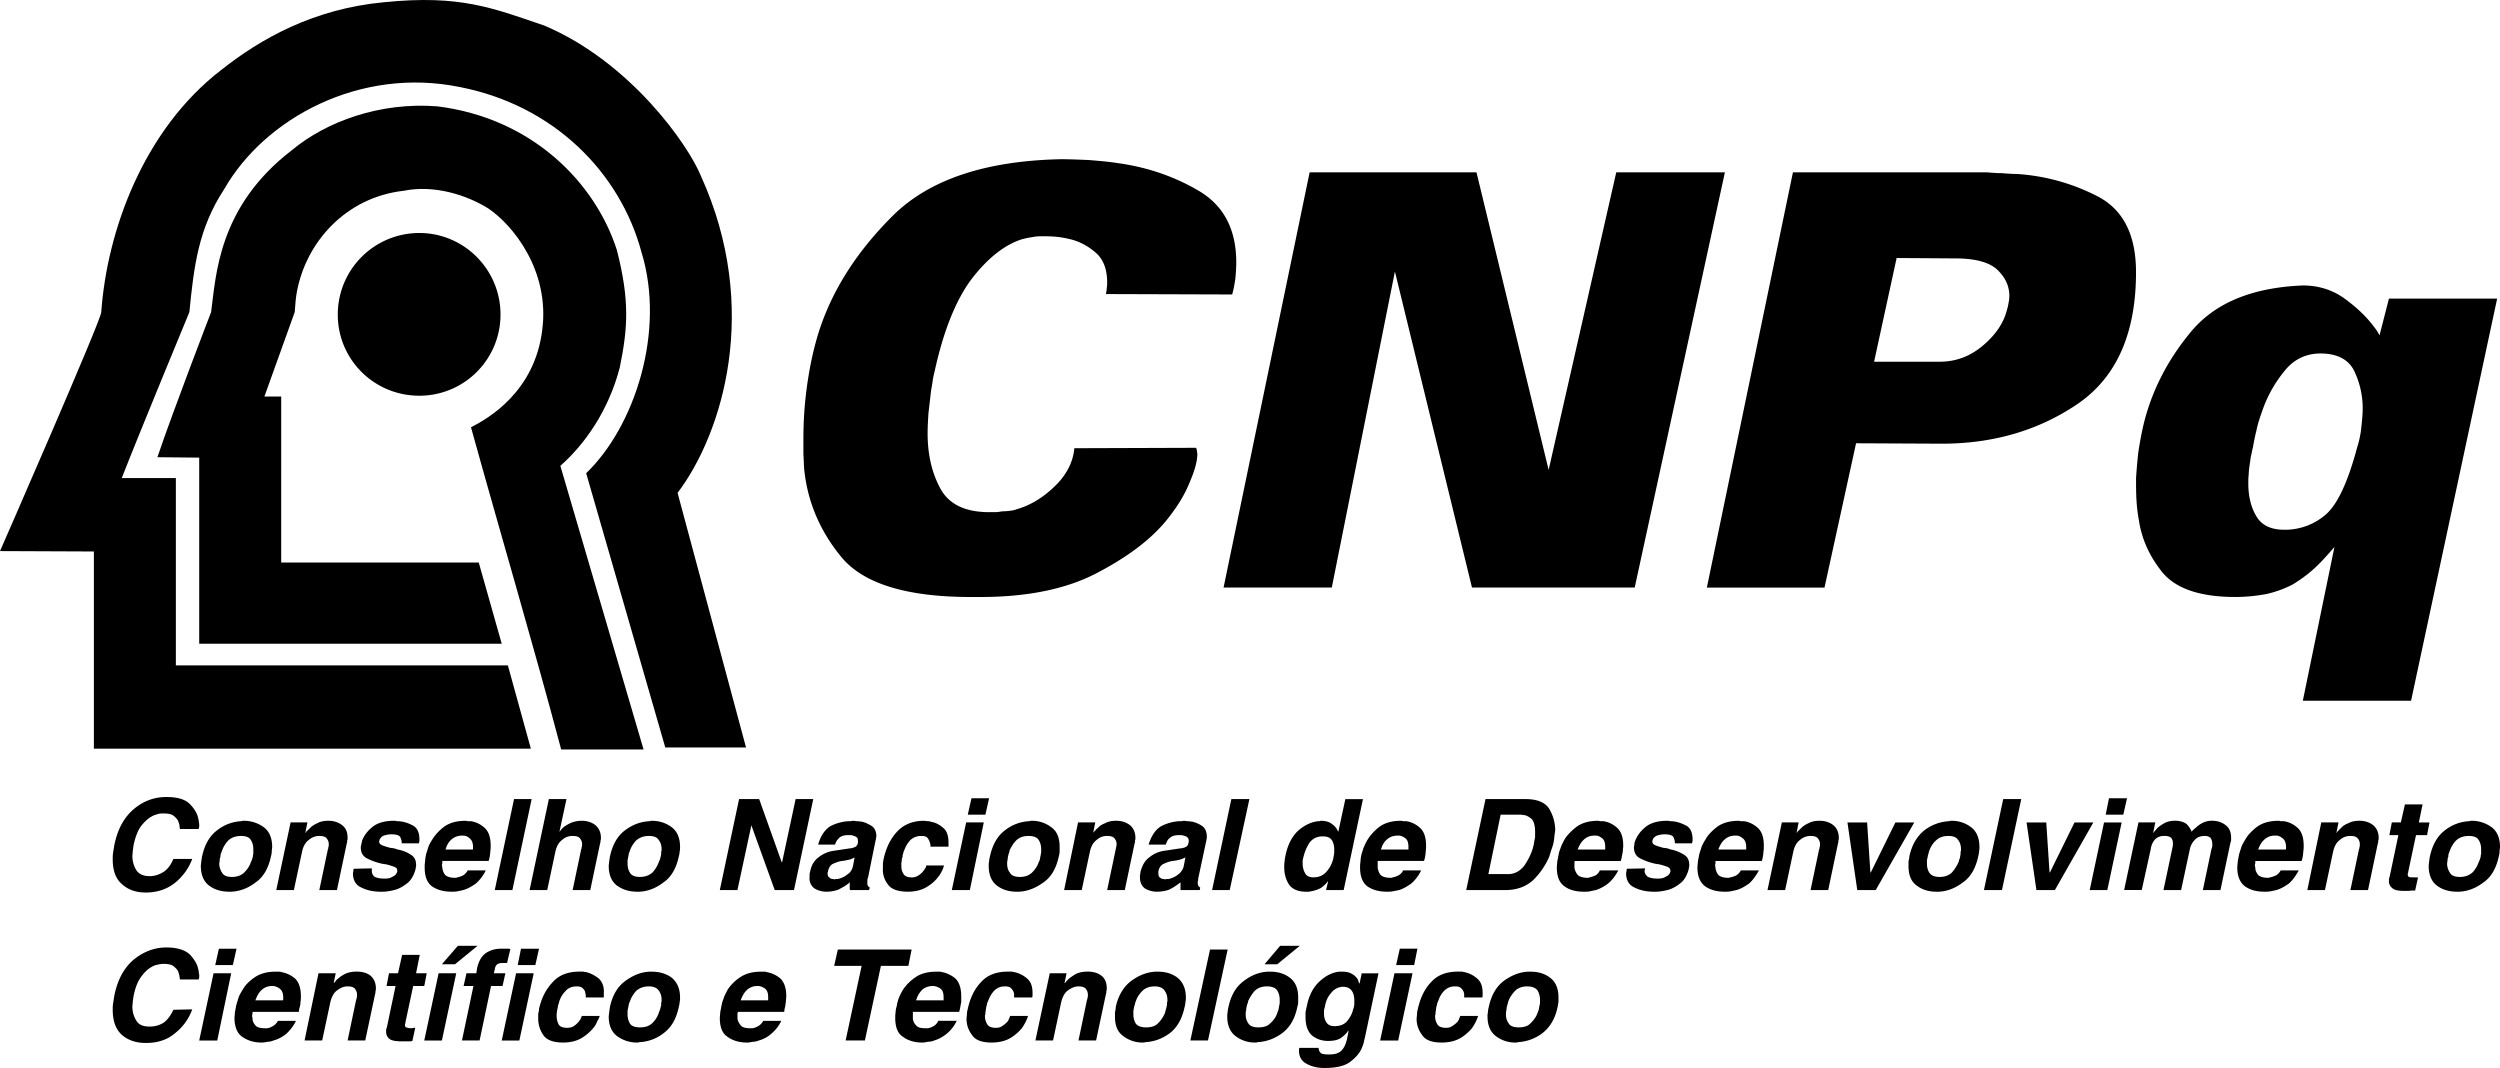 <?xml version="1.0" encoding="UTF-8" standalone="no"?>
<svg
   width="2279.397"
   height="973.738"
   viewBox="0 0 175.747 75.078"
   version="1.1"
   id="svg4"
   xmlns="http://www.w3.org/2000/svg"
   xmlns:svg="http://www.w3.org/2000/svg">
  <defs
     id="defs4" />
  <g
     fill-rule="evenodd"
     clip-rule="evenodd"
     id="g4"
     transform="translate(-8.504,-58.839)">
    <path
       d="m 51.872,76.429 c 0.894,3.516 0.778,5.417 0.202,8.241 -0.807,3.112 -2.536,5.475 -4.179,6.916 l 5.85,19.94 h -5.792 c -1.931,-7.29 -4.322,-15.358 -6.339,-22.649 1.182,-0.605 4.496,-2.479 5.014,-6.887 0.519,-4.121 -2.046,-7.319 -3.804,-8.501 -1.527,-0.95 -3.804,-1.671 -5.937,-1.239 -4.092,0.461 -6.887,3.631 -7.521,7.146 -0.086,0.49 -0.086,0.72 -0.144,1.383 l -2.132,5.936 h 1.181 V 98.386 H 42.16 l 1.614,5.705 H 22.508 V 91.01 l -2.939,-0.029 c 1.066,-3.17 3.775,-10.201 3.775,-10.201 0.346,-2.564 0.49,-7.405 5.677,-11.382 2.42,-2.017 6.195,-3.4 10.229,-3.083 6.714,0.835 11.124,5.416 12.622,10.114 z"
       fill="#605a72"
       id="path2"
       style="fill:#000000;fill-opacity:1" />
    <path
       d="m 57.779,71.213 c 4.236,9.336 1.499,18.125 -1.643,22.275 l 4.812,17.895 H 55.271 L 49.71,92.104 c 3.429,-3.285 5.59,-9.999 3.891,-15.532 -1.499,-5.59 -6.138,-10.316 -12.766,-11.613 -7.031,-1.44 -13.716,2.19 -16.569,7.175 -1.815,2.766 -2.132,5.417 -2.449,8.645 0,0 -3.544,8.559 -4.755,11.67 h 3.804 v 13.169 h 23.341 l 1.614,5.85 H 15.103 V 97.608 L 8.504,97.58 c 0,0 7.146,-16.311 7.118,-16.8 0.403,-5.706 2.968,-12.823 8.443,-17.03 2.766,-2.19 6.484,-4.294 11.44,-4.755 5.389,-0.547 7.694,0.432 11.267,1.643 6.051,2.564 10.114,8.385 11.007,10.575 z"
       fill="#605a72"
       id="path3"
       style="fill:#000000;fill-opacity:1" />
    <path
       d="m 32.249,80.953 a 5.73,5.73 0 0 1 5.734,-5.734 c 3.141,0 5.706,2.564 5.706,5.734 a 5.7,5.7 0 0 1 -5.706,5.705 c -3.17,0 -5.734,-2.535 -5.734,-5.705 z m -9.77,36.164 h -1.326 c 0,-0.058 -0.028,-0.115 -0.028,-0.202 a 0.537,0.537 0 0 0 -0.058,-0.23 c -0.029,-0.173 -0.145,-0.317 -0.317,-0.461 -0.144,-0.145 -0.403,-0.201 -0.778,-0.201 -0.116,0 -0.259,0 -0.403,0.057 a 1.343,1.343 0 0 0 -0.432,0.174 c -0.26,0.144 -0.49,0.374 -0.721,0.662 -0.23,0.317 -0.403,0.778 -0.519,1.325 -0.029,0.145 -0.029,0.26 -0.058,0.403 0,0.145 -0.029,0.26 -0.029,0.375 0,0.403 0.115,0.721 0.288,1.009 0.173,0.259 0.49,0.403 0.922,0.403 0.375,0 0.692,-0.115 1.009,-0.316 0.288,-0.202 0.49,-0.49 0.663,-0.895 h 1.326 a 3.89,3.89 0 0 1 -1.239,1.701 c -0.547,0.432 -1.239,0.662 -2.017,0.662 -0.72,0 -1.268,-0.201 -1.7,-0.605 -0.432,-0.374 -0.634,-0.95 -0.634,-1.729 0,-0.144 0,-0.316 0.029,-0.489 l 0.086,-0.52 c 0.23,-1.123 0.692,-1.959 1.383,-2.535 0.691,-0.577 1.441,-0.836 2.276,-0.836 0.749,0 1.297,0.145 1.643,0.49 0.317,0.316 0.547,0.691 0.605,1.065 0.029,0.087 0.029,0.145 0.029,0.202 0.029,0.087 0.029,0.145 0.029,0.202 v 0.144 c -0.029,0.058 -0.029,0.088 -0.029,0.145 z m 5.072,1.931 c -0.173,0.807 -0.519,1.44 -1.066,1.815 -0.519,0.403 -1.095,0.634 -1.729,0.662 h -0.087 -0.058 c -0.547,0 -1.037,-0.144 -1.412,-0.432 -0.375,-0.288 -0.577,-0.749 -0.577,-1.384 0,-0.086 0.029,-0.201 0.029,-0.316 0.029,-0.115 0.029,-0.23 0.058,-0.346 0.173,-0.808 0.519,-1.441 1.066,-1.845 a 2.961,2.961 0 0 1 1.7,-0.634 c 0.029,0 0.058,-0.029 0.087,-0.029 h 0.086 a 2.37,2.37 0 0 1 1.412,0.462 c 0.375,0.288 0.577,0.749 0.577,1.383 0,0.086 -0.029,0.202 -0.029,0.317 0,0.115 -0.028,0.232 -0.057,0.347 z m -1.267,0 c 0,-0.059 0,-0.115 0.028,-0.173 v -0.173 -0.087 -0.086 c 0,-0.231 -0.058,-0.462 -0.173,-0.635 -0.115,-0.201 -0.346,-0.288 -0.691,-0.288 -0.375,0 -0.691,0.115 -0.894,0.317 a 1.98,1.98 0 0 0 -0.432,0.691 c -0.029,0.087 -0.058,0.145 -0.087,0.23 -0.029,0.058 -0.029,0.144 -0.029,0.202 -0.029,0.086 -0.058,0.172 -0.058,0.259 0,0.087 -0.029,0.173 -0.029,0.26 0,0.23 0.086,0.461 0.202,0.634 0.115,0.201 0.345,0.288 0.691,0.288 0.375,0 0.663,-0.115 0.865,-0.317 0.23,-0.23 0.375,-0.461 0.461,-0.72 0.029,-0.058 0.058,-0.115 0.086,-0.202 0.03,-0.057 0.03,-0.143 0.06,-0.2 z m 6.598,-0.923 -0.692,3.285 h -1.239 l 0.605,-2.881 c 0.029,-0.029 0.029,-0.087 0.029,-0.145 0.029,-0.028 0.029,-0.087 0.029,-0.145 v -0.086 c 0,-0.145 -0.058,-0.26 -0.144,-0.375 -0.086,-0.115 -0.259,-0.173 -0.519,-0.173 -0.26,0 -0.519,0.087 -0.75,0.288 -0.23,0.173 -0.375,0.433 -0.461,0.808 l -0.577,2.708 h -1.239 l 1.008,-4.755 h 1.182 l -0.144,0.721 H 30 c 0.029,-0.058 0.058,-0.115 0.115,-0.144 l 0.173,-0.173 a 1.61,1.61 0 0 1 0.519,-0.346 c 0.202,-0.115 0.461,-0.174 0.778,-0.174 0.403,0 0.721,0.115 0.979,0.317 0.26,0.202 0.375,0.49 0.375,0.894 0,0.058 0,0.115 -0.029,0.173 0.001,0.088 0.001,0.145 -0.028,0.203 z m 5.072,0 h -1.21 v -0.028 -0.029 a 0.944,0.944 0 0 0 -0.115,-0.403 c -0.087,-0.115 -0.288,-0.173 -0.605,-0.173 -0.259,0 -0.461,0.058 -0.605,0.115 a 0.67,0.67 0 0 0 -0.231,0.26 v 0.028 c 0,0.029 -0.028,0.058 -0.028,0.058 v 0.057 c 0,0.115 0.086,0.202 0.23,0.26 0.144,0.058 0.346,0.115 0.548,0.173 0.086,0 0.172,0.028 0.259,0.028 l 0.259,0.087 c 0.317,0.058 0.634,0.173 0.894,0.346 0.259,0.145 0.403,0.375 0.403,0.721 v 0.144 c -0.029,0.058 -0.029,0.087 -0.029,0.145 -0.115,0.433 -0.288,0.749 -0.547,0.979 -0.289,0.23 -0.576,0.403 -0.865,0.49 -0.202,0.058 -0.374,0.086 -0.547,0.115 -0.173,0.028 -0.346,0.028 -0.461,0.028 h -0.029 c -0.49,0 -0.951,-0.086 -1.354,-0.288 -0.403,-0.173 -0.605,-0.519 -0.605,-1.009 0,-0.058 0.029,-0.114 0.029,-0.173 0,-0.028 0,-0.086 0.029,-0.144 l 1.268,-0.028 v 0.172 c 0,0.173 0.058,0.289 0.173,0.404 0.144,0.086 0.374,0.144 0.72,0.144 0.231,0 0.404,-0.028 0.519,-0.115 0.144,-0.058 0.23,-0.115 0.289,-0.202 0.028,-0.028 0.028,-0.058 0.058,-0.086 0,-0.058 0.029,-0.058 0.029,-0.086 v -0.029 -0.029 c 0,-0.144 -0.058,-0.23 -0.231,-0.288 a 4.827,4.827 0 0 0 -0.576,-0.173 c -0.086,0 -0.144,-0.028 -0.23,-0.028 -0.086,-0.029 -0.144,-0.029 -0.23,-0.058 a 4.166,4.166 0 0 1 -0.894,-0.346 c -0.259,-0.145 -0.403,-0.403 -0.403,-0.75 0,-0.028 0,-0.086 0.029,-0.144 0,-0.029 0,-0.087 0.029,-0.145 0,-0.058 0.029,-0.115 0.029,-0.173 0.029,-0.086 0.058,-0.144 0.086,-0.201 0.145,-0.288 0.375,-0.576 0.721,-0.836 0.317,-0.23 0.807,-0.375 1.412,-0.375 h 0.115 c 0.058,0 0.086,0.029 0.145,0.029 0.375,0 0.749,0.115 1.066,0.288 0.317,0.145 0.49,0.49 0.49,0.979 v 0.115 c -0.006,0.059 -0.034,0.116 -0.034,0.174 z m 3.429,1.902 h 1.268 a 2.887,2.887 0 0 1 -0.691,0.922 c -0.289,0.202 -0.577,0.375 -0.894,0.461 -0.115,0.029 -0.26,0.058 -0.403,0.087 -0.144,0.028 -0.288,0.028 -0.403,0.028 -0.548,0 -1.009,-0.115 -1.384,-0.374 -0.345,-0.26 -0.518,-0.691 -0.518,-1.326 0,-0.144 0,-0.259 0.028,-0.403 0,-0.144 0.029,-0.316 0.058,-0.461 0.028,-0.144 0.086,-0.288 0.144,-0.49 0.057,-0.201 0.173,-0.403 0.317,-0.634 0.202,-0.316 0.461,-0.604 0.835,-0.893 0.375,-0.26 0.865,-0.404 1.499,-0.404 0.058,0 0.115,0.029 0.173,0.029 h 0.202 c 0.346,0.058 0.663,0.202 0.951,0.461 0.289,0.26 0.433,0.663 0.433,1.268 0,0.115 0,0.26 -0.029,0.404 0,0.144 -0.029,0.287 -0.058,0.461 l -0.058,0.201 h -3.256 v 0.173 c 0,0.029 -0.029,0.087 -0.029,0.145 0,0.028 0.029,0.086 0.029,0.115 v 0.058 c 0.029,0.173 0.086,0.346 0.202,0.49 0.115,0.115 0.346,0.201 0.663,0.201 h 0.115 c 0,0 0.058,-0.029 0.087,-0.029 0.144,-0.028 0.288,-0.086 0.403,-0.144 a 0.932,0.932 0 0 0 0.316,-0.346 z m 0.374,-1.469 v -0.087 -0.086 c 0,-0.288 -0.086,-0.49 -0.23,-0.605 a 0.68,0.68 0 0 0 -0.461,-0.201 h -0.058 c -0.288,0 -0.547,0.086 -0.749,0.259 -0.202,0.173 -0.346,0.403 -0.433,0.721 h 1.931 z m 2.767,2.852 h -1.239 l 1.354,-6.396 h 1.239 z m 6.166,-3.285 -0.691,3.285 h -1.24 l 0.605,-2.881 c 0.029,-0.029 0.029,-0.087 0.029,-0.145 0.029,-0.028 0.029,-0.087 0.029,-0.145 v -0.086 c 0,-0.145 -0.058,-0.26 -0.144,-0.375 -0.086,-0.115 -0.259,-0.173 -0.519,-0.173 a 1.07,1.07 0 0 0 -0.749,0.288 c -0.23,0.173 -0.374,0.433 -0.461,0.808 l -0.576,2.708 h -1.239 l 1.354,-6.396 h 1.239 l -0.49,2.276 h 0.029 c 0.116,-0.202 0.317,-0.375 0.605,-0.519 0.259,-0.145 0.576,-0.231 0.922,-0.231 0.404,0 0.72,0.115 0.98,0.317 0.23,0.202 0.375,0.49 0.375,0.894 0,0.058 0,0.115 -0.029,0.173 0,0.087 0,0.144 -0.029,0.202 z m 5.533,0.923 c -0.173,0.807 -0.519,1.44 -1.066,1.815 -0.519,0.403 -1.095,0.634 -1.7,0.662 h -0.172 c -0.547,0 -1.009,-0.144 -1.412,-0.432 -0.374,-0.288 -0.576,-0.749 -0.576,-1.384 0,-0.086 0.029,-0.201 0.029,-0.316 0.029,-0.115 0.029,-0.23 0.058,-0.346 0.173,-0.808 0.519,-1.441 1.066,-1.845 0.548,-0.403 1.095,-0.604 1.729,-0.634 0.028,0 0.058,-0.029 0.086,-0.029 h 0.058 c 0.547,0 1.038,0.174 1.412,0.462 0.375,0.288 0.576,0.749 0.576,1.383 0,0.086 0,0.202 -0.028,0.317 a 1.549,1.549 0 0 1 -0.06,0.347 z m -1.268,0 c 0,-0.059 0.029,-0.115 0.029,-0.173 v -0.173 c 0.029,-0.029 0.029,-0.059 0.029,-0.087 v -0.086 c 0,-0.231 -0.058,-0.462 -0.202,-0.635 -0.115,-0.201 -0.346,-0.288 -0.691,-0.288 -0.375,0 -0.663,0.115 -0.894,0.317 a 1.966,1.966 0 0 0 -0.432,0.691 c -0.029,0.087 -0.058,0.145 -0.086,0.23 0,0.058 -0.029,0.144 -0.029,0.202 -0.029,0.086 -0.029,0.172 -0.058,0.259 v 0.26 c 0,0.23 0.058,0.461 0.173,0.634 0.115,0.201 0.375,0.288 0.691,0.288 0.375,0 0.663,-0.115 0.893,-0.317 0.202,-0.23 0.346,-0.461 0.433,-0.72 0.029,-0.058 0.058,-0.115 0.086,-0.202 0.029,-0.057 0.029,-0.143 0.058,-0.2 z m 9.481,-4.034 h 1.239 l -1.354,6.396 h -1.354 l -1.643,-4.553 -0.979,4.553 h -1.239 l 1.354,-6.396 h 1.412 l 1.584,4.438 h 0.029 z m 5.619,2.91 -0.519,2.564 c -0.028,0.087 -0.058,0.173 -0.058,0.23 v 0.173 c 0,0.115 0,0.202 0.058,0.23 a 0.221,0.221 0 0 0 0.116,0.115 l -0.058,0.173 h -1.326 c -0.029,-0.058 -0.029,-0.086 -0.029,-0.115 v -0.115 -0.028 -0.145 c 0,-0.029 0,-0.086 0.029,-0.144 -0.058,0.028 -0.086,0.058 -0.115,0.086 -0.058,0.028 -0.086,0.058 -0.115,0.087 -0.173,0.115 -0.375,0.23 -0.605,0.346 a 2.422,2.422 0 0 1 -0.835,0.144 c -0.317,0 -0.605,-0.086 -0.836,-0.23 a 0.843,0.843 0 0 1 -0.346,-0.778 v -0.172 c 0,-0.059 0,-0.116 0.028,-0.174 0.087,-0.489 0.289,-0.835 0.605,-1.065 a 2.19,2.19 0 0 1 1.095,-0.462 l 1.153,-0.173 h 0.058 c 0.029,0 0.058,-0.028 0.086,-0.028 0.058,0 0.144,-0.058 0.23,-0.086 a 0.566,0.566 0 0 0 0.144,-0.26 v -0.058 -0.087 c 0,-0.144 -0.029,-0.23 -0.144,-0.288 -0.086,-0.058 -0.202,-0.086 -0.317,-0.115 h -0.259 c -0.23,0 -0.403,0.058 -0.548,0.145 -0.115,0.115 -0.201,0.201 -0.259,0.316 -0.028,0.029 -0.028,0.087 -0.057,0.115 0,0.029 0,0.058 -0.029,0.087 H 66.02 c 0.173,-0.634 0.49,-1.066 0.865,-1.297 a 3.23,3.23 0 0 1 1.239,-0.346 h 0.173 c 0.058,0 0.115,-0.029 0.173,-0.029 0.086,0 0.173,0.029 0.289,0.029 0.115,0 0.201,0.029 0.316,0.029 0.26,0.057 0.49,0.173 0.721,0.316 0.202,0.145 0.317,0.403 0.317,0.721 0,0.028 -0.029,0.086 -0.029,0.144 -0.001,0.03 -0.001,0.087 -0.029,0.145 z m -1.585,1.786 0.115,-0.604 c -0.058,0.058 -0.173,0.086 -0.288,0.144 -0.144,0.029 -0.346,0.087 -0.605,0.115 -0.23,0.029 -0.432,0.115 -0.634,0.202 -0.173,0.086 -0.288,0.259 -0.346,0.519 v 0.058 c -0.029,0 -0.029,0.028 -0.029,0.028 v 0.057 c 0,0.145 0.029,0.231 0.115,0.288 0.058,0.059 0.144,0.116 0.23,0.116 h 0.058 c 0.029,0 0.058,0.028 0.058,0.028 0.058,0 0.087,-0.028 0.144,-0.028 h 0.116 c 0.23,-0.058 0.461,-0.145 0.663,-0.317 0.23,-0.145 0.345,-0.346 0.403,-0.606 z m 5.158,-0.028 h 1.239 c -0.029,0.086 -0.058,0.23 -0.144,0.374 a 1.993,1.993 0 0 1 -0.289,0.461 c -0.202,0.26 -0.461,0.49 -0.807,0.692 -0.346,0.201 -0.778,0.316 -1.297,0.316 -0.692,0 -1.181,-0.173 -1.412,-0.519 a 1.657,1.657 0 0 1 -0.346,-1.152 v -0.346 c 0.029,-0.115 0.029,-0.23 0.058,-0.317 0.173,-0.778 0.49,-1.412 0.951,-1.901 0.461,-0.49 1.095,-0.75 1.873,-0.75 0.086,0 0.202,0.029 0.288,0.029 0.086,0 0.173,0.029 0.288,0.058 0.288,0.058 0.547,0.202 0.807,0.433 0.23,0.201 0.346,0.547 0.346,1.008 v 0.29 h -1.268 v -0.029 -0.115 c 0,-0.029 -0.029,-0.058 -0.029,-0.087 -0.029,-0.144 -0.086,-0.259 -0.173,-0.374 -0.087,-0.115 -0.23,-0.145 -0.432,-0.145 h -0.029 c -0.317,0 -0.577,0.115 -0.778,0.317 a 2.073,2.073 0 0 0 -0.403,0.691 c -0.029,0.058 -0.058,0.115 -0.058,0.173 -0.029,0.058 -0.029,0.115 -0.058,0.173 v 0.116 c -0.029,0.058 -0.058,0.144 -0.058,0.23 0,0.086 -0.029,0.173 -0.029,0.26 v 0.144 c 0,0.202 0.029,0.375 0.144,0.548 0.086,0.173 0.288,0.259 0.576,0.259 a 0.82,0.82 0 0 0 0.49,-0.144 1.25,1.25 0 0 0 0.346,-0.317 c 0.058,-0.058 0.086,-0.144 0.144,-0.201 0.031,-0.06 0.031,-0.118 0.06,-0.175 z m 4.034,-3.027 -0.979,4.755 h -1.268 l 1.008,-4.755 z m 0.115,-0.547 h -1.239 l 0.259,-1.152 h 1.239 z m 5.158,2.94 c -0.172,0.807 -0.519,1.44 -1.066,1.815 -0.547,0.403 -1.124,0.634 -1.729,0.662 h -0.172 c -0.548,0 -1.009,-0.144 -1.383,-0.432 -0.374,-0.288 -0.576,-0.749 -0.576,-1.384 0,-0.086 0,-0.201 0.029,-0.316 0,-0.115 0.029,-0.23 0.058,-0.346 0.173,-0.808 0.519,-1.441 1.066,-1.845 a 2.961,2.961 0 0 1 1.7,-0.634 c 0.028,0 0.058,-0.029 0.086,-0.029 h 0.087 c 0.547,0 1.008,0.174 1.383,0.462 0.403,0.288 0.577,0.749 0.577,1.383 v 0.317 c 0,0.115 -0.031,0.232 -0.06,0.347 z m -1.296,0 c 0.029,-0.059 0.029,-0.115 0.029,-0.173 0.029,-0.058 0.029,-0.115 0.029,-0.173 v -0.087 -0.086 c 0,-0.231 -0.058,-0.462 -0.173,-0.635 -0.115,-0.201 -0.375,-0.288 -0.72,-0.288 -0.375,0 -0.663,0.115 -0.865,0.317 -0.202,0.201 -0.346,0.461 -0.461,0.691 0,0.087 -0.029,0.145 -0.058,0.23 -0.028,0.058 -0.028,0.144 -0.058,0.202 0,0.086 -0.028,0.172 -0.028,0.259 -0.029,0.087 -0.029,0.173 -0.029,0.26 0,0.23 0.057,0.461 0.202,0.634 0.115,0.201 0.346,0.288 0.691,0.288 0.375,0 0.663,-0.115 0.865,-0.317 0.23,-0.23 0.375,-0.461 0.461,-0.72 0.029,-0.058 0.058,-0.115 0.086,-0.202 0,-0.057 0.029,-0.143 0.029,-0.2 z m 6.627,-0.923 -0.691,3.285 h -1.239 l 0.605,-2.881 c 0,-0.029 0.028,-0.087 0.028,-0.145 0,-0.028 0.029,-0.087 0.029,-0.145 v -0.086 c 0,-0.145 -0.058,-0.26 -0.144,-0.375 -0.086,-0.115 -0.259,-0.173 -0.519,-0.173 -0.288,0 -0.519,0.087 -0.749,0.288 -0.23,0.173 -0.375,0.433 -0.461,0.808 l -0.577,2.708 H 83.31 l 0.979,-4.755 h 1.21 l -0.144,0.721 c 0.058,-0.058 0.086,-0.115 0.144,-0.144 a 0.487,0.487 0 0 1 0.173,-0.173 c 0.115,-0.145 0.288,-0.26 0.519,-0.346 0.201,-0.115 0.461,-0.174 0.777,-0.174 0.404,0 0.721,0.115 0.98,0.317 0.23,0.202 0.374,0.49 0.374,0.894 0,0.058 0,0.115 -0.029,0.173 0.002,0.088 0.002,0.145 -0.027,0.203 z m 5.043,-0.201 -0.548,2.564 c -0.028,0.087 -0.028,0.173 -0.028,0.23 -0.029,0.058 -0.029,0.145 -0.029,0.173 0,0.115 0.029,0.202 0.057,0.23 0.029,0.058 0.087,0.087 0.116,0.115 l -0.029,0.173 h -1.354 v -0.115 -0.115 -0.028 -0.145 -0.144 c -0.029,0.028 -0.058,0.058 -0.115,0.086 -0.029,0.028 -0.058,0.058 -0.115,0.087 a 3.45,3.45 0 0 1 -0.576,0.346 c -0.23,0.086 -0.519,0.144 -0.865,0.144 a 1.65,1.65 0 0 1 -0.835,-0.23 c -0.23,-0.173 -0.346,-0.432 -0.346,-0.778 v -0.172 c 0.029,-0.059 0.029,-0.116 0.029,-0.174 0.116,-0.489 0.317,-0.835 0.634,-1.065 0.317,-0.26 0.663,-0.403 1.066,-0.462 l 1.153,-0.173 h 0.086 c 0,0 0.029,-0.028 0.058,-0.028 0.086,0 0.173,-0.058 0.23,-0.086 a 0.308,0.308 0 0 0 0.145,-0.26 c 0.028,-0.029 0.028,-0.058 0.028,-0.058 v -0.087 c 0,-0.144 -0.058,-0.23 -0.144,-0.288 -0.115,-0.058 -0.23,-0.086 -0.346,-0.115 h -0.23 c -0.23,0 -0.432,0.058 -0.547,0.145 -0.145,0.115 -0.231,0.201 -0.259,0.316 a 0.22,0.22 0 0 0 -0.058,0.115 c 0,0.029 -0.028,0.058 -0.028,0.087 h -1.21 c 0.202,-0.634 0.49,-1.066 0.893,-1.297 a 3.235,3.235 0 0 1 1.239,-0.346 h 0.173 c 0.058,0 0.115,-0.029 0.173,-0.029 0.087,0 0.173,0.029 0.259,0.029 0.115,0 0.231,0.029 0.317,0.029 0.26,0.057 0.519,0.173 0.721,0.316 0.202,0.145 0.317,0.403 0.317,0.721 v 0.144 c -0.003,0.03 -0.032,0.087 -0.032,0.145 z m -1.585,1.786 0.115,-0.604 c -0.086,0.058 -0.173,0.086 -0.317,0.144 -0.115,0.029 -0.317,0.087 -0.576,0.115 -0.23,0.029 -0.461,0.115 -0.634,0.202 -0.201,0.086 -0.317,0.259 -0.375,0.519 v 0.143 c 0,0.145 0.029,0.231 0.086,0.288 0.087,0.059 0.173,0.116 0.26,0.116 h 0.058 c 0.028,0 0.028,0.028 0.057,0.028 0.029,0 0.086,-0.028 0.116,-0.028 h 0.144 c 0.231,-0.058 0.461,-0.145 0.663,-0.317 a 0.996,0.996 0 0 0 0.403,-0.606 z m 3.228,1.7 h -1.239 l 1.354,-6.396 h 1.268 z m 8.011,0 h -1.24 l 0.145,-0.604 h -0.029 a 1.835,1.835 0 0 1 -0.488,0.461 2.1,2.1 0 0 1 -0.549,0.201 c -0.086,0.029 -0.172,0.029 -0.26,0.058 h -0.23 c -0.547,0 -0.951,-0.173 -1.18,-0.489 -0.23,-0.346 -0.348,-0.75 -0.348,-1.239 0,-0.145 0,-0.26 0.029,-0.403 0,-0.145 0.029,-0.26 0.059,-0.404 0.145,-0.749 0.461,-1.354 0.893,-1.757 0.432,-0.375 0.893,-0.605 1.383,-0.663 h 0.088 c 0.057,0 0.086,-0.029 0.115,-0.029 0.316,0 0.547,0.059 0.719,0.174 0.174,0.115 0.289,0.23 0.375,0.346 0.029,0.058 0.059,0.086 0.059,0.115 0.029,0.058 0.057,0.086 0.057,0.115 h 0.029 l 0.49,-2.276 h 1.238 z m -2.824,-2.334 c -0.029,0.087 -0.029,0.144 -0.059,0.23 v 0.26 c 0,0.23 0.059,0.461 0.174,0.662 0.086,0.173 0.287,0.288 0.576,0.288 0.404,0 0.721,-0.144 0.951,-0.432 0.23,-0.26 0.375,-0.576 0.461,-0.922 v -0.087 c 0.029,-0.028 0.029,-0.058 0.029,-0.087 0,-0.057 0.027,-0.144 0.027,-0.229 v -0.202 c 0,-0.26 -0.057,-0.49 -0.172,-0.663 -0.115,-0.173 -0.316,-0.259 -0.635,-0.259 -0.402,0 -0.691,0.144 -0.922,0.432 -0.2,0.318 -0.344,0.635 -0.43,1.009 z m 7.002,0.951 h 1.268 a 2.873,2.873 0 0 1 -0.691,0.922 c -0.287,0.202 -0.576,0.375 -0.863,0.461 l -0.434,0.087 c -0.145,0.028 -0.26,0.028 -0.402,0.028 -0.549,0 -1.01,-0.115 -1.385,-0.374 -0.344,-0.26 -0.518,-0.691 -0.518,-1.326 0,-0.144 0,-0.259 0.029,-0.403 0,-0.144 0.027,-0.316 0.057,-0.461 0.029,-0.144 0.088,-0.288 0.145,-0.49 0.086,-0.201 0.172,-0.403 0.316,-0.634 0.203,-0.316 0.461,-0.604 0.836,-0.893 0.375,-0.26 0.865,-0.404 1.498,-0.404 0.059,0 0.115,0.029 0.203,0.029 h 0.172 c 0.346,0.058 0.662,0.202 0.951,0.461 0.287,0.26 0.432,0.663 0.432,1.268 0,0.115 0,0.26 -0.027,0.404 0,0.144 -0.029,0.287 -0.059,0.461 l -0.059,0.201 h -3.256 v 0.491 c 0.029,0.173 0.088,0.346 0.203,0.49 0.115,0.115 0.346,0.201 0.662,0.201 h 0.115 c 0.029,0 0.057,-0.029 0.086,-0.029 0.145,-0.028 0.289,-0.086 0.404,-0.144 a 0.729,0.729 0 0 0 0.317,-0.346 z m 0.375,-1.469 v -0.087 -0.086 c 0,-0.288 -0.059,-0.49 -0.201,-0.605 -0.145,-0.115 -0.318,-0.201 -0.49,-0.201 h -0.058 c -0.287,0 -0.547,0.086 -0.748,0.259 -0.203,0.173 -0.346,0.403 -0.434,0.721 h 1.931 z m 5.418,-3.544 h 2.822 c 0.809,0 1.355,0.23 1.643,0.662 0.26,0.433 0.404,0.894 0.434,1.412 v 0.029 c 0,0.173 -0.029,0.316 -0.059,0.489 0,0.145 -0.029,0.317 -0.057,0.461 -0.029,0.173 -0.088,0.317 -0.145,0.49 -0.059,0.173 -0.115,0.375 -0.174,0.548 a 5.198,5.198 0 0 1 -1.094,1.585 c -0.49,0.461 -1.152,0.72 -1.959,0.72 h -2.768 z m 0.201,5.272 h 1.297 c 0.518,0.029 0.922,-0.201 1.238,-0.604 0.289,-0.433 0.52,-0.894 0.635,-1.384 0,-0.028 0,-0.058 0.029,-0.086 v -0.058 c 0.027,-0.173 0.057,-0.317 0.086,-0.461 v -0.375 c 0,-0.433 -0.086,-0.72 -0.23,-0.894 -0.174,-0.144 -0.346,-0.259 -0.549,-0.288 -0.057,0 -0.115,0 -0.172,-0.028 h -1.471 z m 7.838,-0.259 h 1.297 c -0.203,0.374 -0.434,0.691 -0.721,0.922 -0.26,0.202 -0.576,0.375 -0.865,0.461 -0.143,0.029 -0.287,0.058 -0.402,0.087 -0.145,0.028 -0.289,0.028 -0.404,0.028 -0.576,0 -1.037,-0.115 -1.383,-0.374 -0.375,-0.26 -0.547,-0.691 -0.547,-1.326 0,-0.144 0.027,-0.259 0.027,-0.403 0.029,-0.144 0.059,-0.316 0.088,-0.461 0.027,-0.144 0.057,-0.288 0.143,-0.49 0.059,-0.201 0.174,-0.403 0.289,-0.634 0.201,-0.316 0.49,-0.604 0.865,-0.893 0.373,-0.26 0.863,-0.404 1.469,-0.404 0.059,0 0.145,0.029 0.201,0.029 h 0.203 c 0.346,0.058 0.662,0.202 0.951,0.461 0.287,0.26 0.432,0.663 0.432,1.268 0,0.115 -0.029,0.26 -0.029,0.404 -0.029,0.144 -0.057,0.287 -0.086,0.461 l -0.059,0.201 h -3.227 c -0.029,0.058 -0.029,0.115 -0.029,0.173 v 0.318 a 1.1,1.1 0 0 0 0.23,0.49 c 0.115,0.115 0.346,0.201 0.662,0.201 h 0.088 c 0.029,0 0.057,-0.029 0.086,-0.029 a 2.38,2.38 0 0 0 0.432,-0.144 0.867,0.867 0 0 0 0.289,-0.346 z m 0.375,-1.469 v -0.087 -0.086 c 0,-0.288 -0.059,-0.49 -0.203,-0.605 -0.143,-0.115 -0.287,-0.201 -0.461,-0.201 h -0.057 -0.029 c -0.289,0 -0.52,0.086 -0.721,0.259 -0.201,0.173 -0.346,0.403 -0.461,0.721 h 1.932 z m 6.107,-0.433 h -1.209 v -0.028 -0.029 a 0.958,0.958 0 0 0 -0.115,-0.403 c -0.086,-0.115 -0.289,-0.173 -0.605,-0.173 -0.26,0 -0.461,0.058 -0.605,0.115 -0.115,0.087 -0.201,0.145 -0.23,0.26 v 0.028 c -0.029,0.029 -0.029,0.058 -0.029,0.058 v 0.057 c 0,0.115 0.088,0.202 0.23,0.26 0.145,0.058 0.346,0.115 0.549,0.173 0.086,0 0.172,0.028 0.258,0.028 l 0.26,0.087 c 0.318,0.058 0.605,0.173 0.895,0.346 0.258,0.145 0.402,0.375 0.402,0.721 v 0.144 c -0.029,0.058 -0.029,0.087 -0.029,0.145 -0.115,0.433 -0.287,0.749 -0.547,0.979 -0.287,0.23 -0.576,0.403 -0.863,0.49 -0.203,0.058 -0.375,0.086 -0.549,0.115 -0.172,0.028 -0.346,0.028 -0.461,0.028 h -0.029 c -0.488,0 -0.951,-0.086 -1.354,-0.288 -0.404,-0.173 -0.605,-0.519 -0.605,-1.009 0,-0.058 0.029,-0.114 0.029,-0.173 0,-0.028 0,-0.086 0.029,-0.144 l 1.268,-0.028 v 0.086 c -0.029,0.028 -0.029,0.058 -0.029,0.086 0,0.173 0.086,0.289 0.201,0.404 0.145,0.086 0.375,0.144 0.721,0.144 0.23,0 0.404,-0.028 0.52,-0.115 0.143,-0.058 0.23,-0.115 0.287,-0.202 0.029,-0.028 0.029,-0.058 0.059,-0.086 0,-0.058 0.027,-0.058 0.027,-0.086 v -0.029 -0.029 c 0,-0.144 -0.086,-0.23 -0.23,-0.288 a 4.77,4.77 0 0 0 -0.576,-0.173 c -0.086,0 -0.143,-0.028 -0.23,-0.028 -0.086,-0.029 -0.143,-0.029 -0.23,-0.058 a 4.177,4.177 0 0 1 -0.893,-0.346 c -0.26,-0.145 -0.404,-0.403 -0.404,-0.75 0,-0.028 0,-0.086 0.029,-0.144 v -0.145 c 0.029,-0.058 0.029,-0.115 0.059,-0.173 0.027,-0.086 0.057,-0.144 0.086,-0.201 0.145,-0.288 0.375,-0.576 0.721,-0.836 0.316,-0.23 0.807,-0.375 1.412,-0.375 h 0.115 c 0.057,0 0.086,0.029 0.143,0.029 0.375,0 0.721,0.115 1.066,0.288 0.318,0.145 0.49,0.49 0.49,0.979 v 0.115 c -0.005,0.059 -0.034,0.116 -0.034,0.174 z m 3.43,1.902 h 1.268 c -0.201,0.374 -0.432,0.691 -0.691,0.922 -0.287,0.202 -0.576,0.375 -0.893,0.461 -0.115,0.029 -0.26,0.058 -0.404,0.087 -0.145,0.028 -0.287,0.028 -0.402,0.028 -0.549,0 -1.01,-0.115 -1.383,-0.374 -0.348,-0.26 -0.549,-0.691 -0.549,-1.326 0,-0.144 0.029,-0.259 0.029,-0.403 0.029,-0.144 0.059,-0.316 0.086,-0.461 0.029,-0.144 0.086,-0.288 0.145,-0.49 0.059,-0.201 0.172,-0.403 0.316,-0.634 0.174,-0.316 0.461,-0.604 0.836,-0.893 0.375,-0.26 0.865,-0.404 1.498,-0.404 0.059,0 0.115,0.029 0.174,0.029 h 0.201 c 0.346,0.058 0.662,0.202 0.951,0.461 0.289,0.26 0.432,0.663 0.432,1.268 0,0.115 0,0.26 -0.027,0.404 0,0.144 -0.029,0.287 -0.059,0.461 l -0.057,0.201 h -3.258 v 0.173 c 0,0.029 -0.027,0.087 -0.027,0.145 0,0.028 0.027,0.086 0.027,0.115 v 0.058 c 0.029,0.173 0.088,0.346 0.203,0.49 0.115,0.115 0.346,0.201 0.662,0.201 h 0.086 c 0.029,0 0.059,-0.029 0.088,-0.029 0.172,-0.028 0.316,-0.086 0.432,-0.144 a 0.916,0.916 0 0 0 0.316,-0.346 z m 0.375,-1.469 v -0.087 -0.086 c 0,-0.288 -0.086,-0.49 -0.23,-0.605 -0.144,-0.115 -0.289,-0.201 -0.461,-0.201 h -0.058 c -0.316,0 -0.547,0.086 -0.748,0.259 -0.203,0.173 -0.346,0.403 -0.461,0.721 h 1.958 z m 6.455,-0.433 -0.691,3.285 h -1.24 l 0.605,-2.881 c 0.029,-0.029 0.029,-0.087 0.029,-0.145 0.029,-0.028 0.029,-0.087 0.029,-0.145 v -0.086 c 0,-0.145 -0.059,-0.26 -0.145,-0.375 -0.086,-0.115 -0.26,-0.173 -0.52,-0.173 -0.258,0 -0.518,0.087 -0.748,0.288 -0.23,0.173 -0.375,0.433 -0.461,0.808 l -0.576,2.708 h -1.24 l 1.01,-4.755 h 1.18 l -0.143,0.721 h 0.027 c 0.029,-0.058 0.059,-0.115 0.115,-0.144 l 0.174,-0.173 c 0.145,-0.145 0.316,-0.26 0.518,-0.346 0.203,-0.115 0.463,-0.174 0.779,-0.174 0.402,0 0.721,0.115 0.979,0.317 0.232,0.202 0.375,0.49 0.375,0.894 0,0.058 0,0.115 -0.029,0.173 0,0.088 0,0.145 -0.027,0.203 z m 2.65,3.285 h -1.297 l -0.691,-4.755 h 1.383 l 0.23,3.516 h 0.029 l 1.729,-3.516 h 1.326 z m 7.205,-2.362 c -0.174,0.807 -0.52,1.44 -1.066,1.815 -0.52,0.403 -1.096,0.634 -1.701,0.662 h -0.172 c -0.549,0 -1.01,-0.144 -1.383,-0.432 -0.404,-0.288 -0.578,-0.749 -0.578,-1.384 v -0.316 c 0.029,-0.115 0.059,-0.23 0.059,-0.346 0.172,-0.808 0.547,-1.441 1.066,-1.845 a 3.118,3.118 0 0 1 1.729,-0.634 c 0.029,0 0.059,-0.029 0.086,-0.029 h 0.088 c 0.547,0 1.008,0.174 1.383,0.462 0.373,0.288 0.576,0.749 0.576,1.383 0,0.086 0,0.202 -0.029,0.317 -10e-4,0.116 -0.03,0.232 -0.058,0.347 z m -1.269,0 c 0,-0.059 0.029,-0.115 0.029,-0.173 v -0.173 c 0.029,-0.029 0.029,-0.059 0.029,-0.087 v -0.086 c 0,-0.231 -0.059,-0.462 -0.201,-0.635 -0.115,-0.201 -0.346,-0.288 -0.691,-0.288 -0.375,0 -0.664,0.115 -0.865,0.317 -0.23,0.201 -0.375,0.461 -0.461,0.691 -0.029,0.087 -0.059,0.145 -0.059,0.23 a 0.57,0.57 0 0 0 -0.057,0.202 c -0.029,0.086 -0.029,0.172 -0.059,0.259 v 0.26 c 0,0.23 0.059,0.461 0.174,0.634 0.145,0.201 0.375,0.288 0.721,0.288 0.375,0 0.662,-0.115 0.863,-0.317 a 2.73,2.73 0 0 0 0.461,-0.72 c 0.029,-0.058 0.029,-0.115 0.059,-0.202 a 0.522,0.522 0 0 0 0.057,-0.2 z m 2.939,2.362 h -1.268 l 1.355,-6.396 h 1.268 z m 3.719,0 h -1.297 l -0.693,-4.755 h 1.385 l 0.23,3.516 h 0.027 l 1.73,-3.516 h 1.324 z m 4.695,-4.755 -1.008,4.755 h -1.238 l 1.008,-4.755 z m 0.116,-0.547 h -1.238 l 0.23,-1.152 h 1.268 z m 7.521,2.017 -0.691,3.285 h -1.238 l 0.604,-2.881 c 0.029,-0.059 0.029,-0.116 0.059,-0.173 v -0.174 c 0,-0.201 -0.059,-0.374 -0.145,-0.461 a 0.58,0.58 0 0 0 -0.375,-0.115 c -0.316,0 -0.547,0.087 -0.721,0.288 a 1.33,1.33 0 0 0 -0.346,0.692 l -0.604,2.823 h -1.24 l 0.605,-2.853 c 0,-0.028 0.029,-0.087 0.029,-0.145 0,-0.057 0.029,-0.086 0.029,-0.144 v -0.087 -0.058 a 0.58,0.58 0 0 0 -0.115,-0.374 c -0.088,-0.087 -0.23,-0.145 -0.49,-0.145 -0.289,0 -0.49,0.087 -0.664,0.26 a 1.275,1.275 0 0 0 -0.287,0.663 l -0.635,2.881 h -1.238 l 1.008,-4.755 h 1.182 l -0.145,0.721 h 0.029 c 0.029,-0.058 0.059,-0.086 0.115,-0.144 0.029,-0.058 0.086,-0.087 0.115,-0.145 0.145,-0.144 0.316,-0.259 0.52,-0.374 0.201,-0.115 0.461,-0.174 0.748,-0.174 0.346,0 0.605,0.087 0.779,0.202 0.143,0.115 0.287,0.317 0.402,0.576 0.029,-0.058 0.059,-0.086 0.115,-0.144 0.059,-0.058 0.145,-0.115 0.203,-0.173 0.115,-0.116 0.287,-0.23 0.461,-0.317 0.172,-0.086 0.402,-0.145 0.633,-0.145 0.404,0 0.721,0.115 0.98,0.317 0.259,0.202 0.375,0.49 0.375,0.894 v 0.173 c -0.028,0.091 -0.028,0.148 -0.057,0.206 z m 3.545,1.902 h 1.268 c -0.201,0.374 -0.432,0.691 -0.691,0.922 -0.289,0.202 -0.576,0.375 -0.893,0.461 -0.117,0.029 -0.26,0.058 -0.404,0.087 -0.145,0.028 -0.289,0.028 -0.404,0.028 -0.576,0 -1.008,-0.115 -1.383,-0.374 -0.346,-0.26 -0.547,-0.691 -0.547,-1.326 0,-0.144 0.029,-0.259 0.029,-0.403 0.027,-0.144 0.057,-0.316 0.086,-0.461 0.029,-0.144 0.086,-0.288 0.145,-0.49 0.057,-0.201 0.172,-0.403 0.316,-0.634 0.174,-0.316 0.461,-0.604 0.836,-0.893 0.375,-0.26 0.863,-0.404 1.498,-0.404 0.059,0 0.115,0.029 0.174,0.029 h 0.201 c 0.346,0.058 0.662,0.202 0.951,0.461 0.287,0.26 0.432,0.663 0.432,1.268 0,0.115 0,0.26 -0.029,0.404 0,0.144 -0.029,0.287 -0.057,0.461 l -0.059,0.201 h -3.256 v 0.173 c -0.029,0.029 -0.029,0.087 -0.029,0.145 0,0.028 0,0.086 0.029,0.115 v 0.058 c 0,0.173 0.086,0.346 0.201,0.49 0.115,0.115 0.346,0.201 0.664,0.201 H 168 c 0.029,0 0.057,-0.029 0.086,-0.029 0.174,-0.028 0.289,-0.086 0.434,-0.144 a 0.932,0.932 0 0 0 0.316,-0.346 z m 0.346,-1.469 c 0.029,-0.028 0.029,-0.058 0.029,-0.087 v -0.086 c 0,-0.288 -0.088,-0.49 -0.23,-0.605 -0.145,-0.115 -0.289,-0.201 -0.461,-0.201 h -0.088 c -0.287,0 -0.518,0.086 -0.721,0.259 -0.201,0.173 -0.346,0.403 -0.461,0.721 h 1.932 z m 6.482,-0.433 -0.691,3.285 h -1.238 l 0.605,-2.881 c 0.029,-0.029 0.029,-0.087 0.029,-0.145 0.027,-0.028 0.027,-0.087 0.027,-0.145 v -0.086 a 0.597,0.597 0 0 0 -0.145,-0.375 c -0.086,-0.115 -0.258,-0.173 -0.518,-0.173 -0.289,0 -0.52,0.087 -0.75,0.288 -0.23,0.173 -0.373,0.433 -0.461,0.808 l -0.576,2.708 h -1.238 l 0.979,-4.755 h 1.211 l -0.145,0.721 h 0.029 c 0.029,-0.058 0.059,-0.115 0.115,-0.144 0.059,-0.058 0.086,-0.115 0.174,-0.173 0.115,-0.145 0.287,-0.26 0.518,-0.346 0.201,-0.115 0.461,-0.174 0.779,-0.174 0.402,0 0.719,0.115 0.979,0.317 0.23,0.202 0.375,0.49 0.375,0.894 0,0.058 0,0.115 -0.029,0.173 0,0.088 0,0.145 -0.029,0.203 z m 2.883,-1.47 h 0.748 l -0.172,0.894 h -0.777 l -0.549,2.594 c 0,0.028 0,0.058 -0.029,0.086 v 0.087 c 0,0.086 0.029,0.145 0.088,0.173 0.057,0.028 0.201,0.028 0.375,0.028 h 0.258 l -0.201,0.923 h -0.287 c -0.088,0.028 -0.203,0.028 -0.289,0.028 h -0.174 c -0.432,0 -0.719,-0.058 -0.863,-0.201 a 0.574,0.574 0 0 1 -0.23,-0.49 v -0.144 c 0.029,-0.058 0.029,-0.145 0.057,-0.202 l 0.605,-2.882 h -0.633 l 0.172,-0.894 h 0.635 l 0.287,-1.268 h 1.24 z m 5.619,2.393 c -0.174,0.807 -0.52,1.44 -1.066,1.815 -0.52,0.403 -1.096,0.634 -1.729,0.662 h -0.088 -0.057 c -0.547,0 -1.037,-0.144 -1.412,-0.432 -0.375,-0.288 -0.576,-0.749 -0.576,-1.384 0,-0.086 0.029,-0.201 0.029,-0.316 0.027,-0.115 0.027,-0.23 0.057,-0.346 0.174,-0.808 0.52,-1.441 1.066,-1.845 a 2.967,2.967 0 0 1 1.701,-0.634 c 0.027,0 0.057,-0.029 0.086,-0.029 h 0.086 a 2.37,2.37 0 0 1 1.412,0.462 c 0.375,0.288 0.576,0.749 0.576,1.383 0,0.086 -0.029,0.202 -0.029,0.317 0,0.115 -0.027,0.232 -0.056,0.347 z m -1.268,0 c 0,-0.059 0,-0.115 0.027,-0.173 v -0.173 -0.087 -0.086 c 0,-0.231 -0.057,-0.462 -0.172,-0.635 -0.115,-0.201 -0.346,-0.288 -0.691,-0.288 -0.375,0 -0.691,0.115 -0.895,0.317 a 1.98,1.98 0 0 0 -0.432,0.691 c -0.029,0.087 -0.057,0.145 -0.086,0.23 -0.029,0.058 -0.029,0.144 -0.029,0.202 -0.029,0.086 -0.057,0.172 -0.057,0.259 0,0.087 -0.029,0.173 -0.029,0.26 0,0.23 0.086,0.461 0.201,0.634 0.115,0.201 0.346,0.288 0.691,0.288 0.375,0 0.664,-0.115 0.895,-0.317 a 2.09,2.09 0 0 0 0.432,-0.72 c 0.029,-0.058 0.057,-0.115 0.086,-0.202 0.03,-0.057 0.03,-0.143 0.059,-0.2 z m -160.419,8.644 h -1.326 c 0,-0.058 -0.028,-0.115 -0.028,-0.201 0,-0.059 -0.029,-0.145 -0.058,-0.231 -0.029,-0.173 -0.145,-0.316 -0.317,-0.461 -0.144,-0.144 -0.403,-0.202 -0.778,-0.202 -0.116,0 -0.259,0.029 -0.403,0.059 a 1.318,1.318 0 0 0 -0.432,0.173 c -0.26,0.144 -0.49,0.374 -0.721,0.691 -0.231,0.317 -0.403,0.749 -0.519,1.325 -0.029,0.115 -0.029,0.26 -0.058,0.375 0,0.144 -0.029,0.259 -0.029,0.375 0,0.402 0.115,0.749 0.288,1.008 0.173,0.288 0.49,0.403 0.922,0.403 0.375,0 0.692,-0.086 1.009,-0.288 0.288,-0.23 0.49,-0.519 0.663,-0.893 l 1.326,-0.029 a 3.727,3.727 0 0 1 -1.239,1.7 c -0.547,0.461 -1.239,0.663 -2.017,0.663 -0.72,0 -1.268,-0.202 -1.7,-0.576 -0.432,-0.404 -0.634,-0.98 -0.634,-1.758 0,-0.145 0,-0.317 0.029,-0.462 0.029,-0.173 0.058,-0.374 0.086,-0.547 0.23,-1.124 0.692,-1.96 1.383,-2.536 0.691,-0.547 1.441,-0.836 2.276,-0.836 0.749,0 1.297,0.173 1.643,0.49 0.317,0.346 0.547,0.691 0.605,1.095 0.029,0.058 0.029,0.115 0.029,0.202 a 0.487,0.487 0 0 1 0.029,0.201 v 0.145 c -0.029,0.028 -0.029,0.086 -0.029,0.115 z m 2.277,-0.432 -0.98,4.726 h -1.268 l 1.009,-4.726 z m 0.116,-0.576 h -1.239 l 0.259,-1.152 h 1.239 z m 3.169,3.919 h 1.268 a 2.99,2.99 0 0 1 -0.691,0.922 2.42,2.42 0 0 1 -0.894,0.461 0.993,0.993 0 0 1 -0.403,0.087 2.245,2.245 0 0 1 -0.403,0.058 c -0.577,0 -1.009,-0.145 -1.383,-0.403 -0.346,-0.23 -0.547,-0.691 -0.547,-1.325 0,-0.115 0.028,-0.26 0.028,-0.404 0.029,-0.144 0.058,-0.288 0.087,-0.461 0.029,-0.115 0.086,-0.288 0.144,-0.489 0.058,-0.202 0.173,-0.403 0.317,-0.634 0.173,-0.317 0.461,-0.605 0.835,-0.865 0.375,-0.259 0.865,-0.403 1.47,-0.403 h 0.202 c 0.086,0 0.145,0 0.202,0.029 0.346,0.058 0.663,0.201 0.951,0.432 0.288,0.26 0.432,0.692 0.432,1.269 0,0.144 0,0.259 -0.029,0.403 0,0.144 -0.029,0.317 -0.086,0.461 l -0.029,0.23 h -3.256 v 0.144 c -0.029,0.059 -0.029,0.115 -0.029,0.174 0,0.028 0,0.058 0.029,0.086 v 0.086 c 0,0.174 0.086,0.317 0.202,0.462 0.115,0.144 0.346,0.201 0.663,0.201 h 0.172 c 0.173,-0.028 0.288,-0.086 0.432,-0.173 a 0.945,0.945 0 0 0 0.316,-0.348 z m 0.346,-1.441 c 0.028,-0.029 0.028,-0.058 0.028,-0.115 v -0.087 c 0,-0.288 -0.086,-0.489 -0.23,-0.605 a 0.95,0.95 0 0 0 -0.461,-0.201 h -0.087 c -0.288,0 -0.519,0.087 -0.72,0.26 -0.201,0.173 -0.346,0.432 -0.461,0.749 h 1.931 z m 6.484,-0.433 -0.691,3.256 h -1.24 l 0.605,-2.881 c 0.029,-0.029 0.029,-0.058 0.029,-0.115 0.029,-0.058 0.029,-0.115 0.029,-0.173 v -0.029 -0.058 a 0.686,0.686 0 0 0 -0.144,-0.375 c -0.086,-0.114 -0.259,-0.173 -0.519,-0.173 -0.288,0 -0.519,0.116 -0.75,0.289 -0.231,0.173 -0.375,0.461 -0.461,0.807 l -0.576,2.708 h -1.239 l 0.98,-4.726 h 1.21 l -0.144,0.691 c 0.058,-0.028 0.086,-0.086 0.144,-0.144 a 0.487,0.487 0 0 1 0.173,-0.173 c 0.115,-0.115 0.288,-0.23 0.519,-0.346 0.202,-0.087 0.461,-0.145 0.778,-0.145 0.403,0 0.72,0.087 0.979,0.288 0.23,0.202 0.375,0.49 0.375,0.894 0,0.058 0,0.115 -0.029,0.202 0,0.06 0,0.118 -0.028,0.203 z m 2.881,-1.469 h 0.75 l -0.173,0.894 H 37.55 l -0.547,2.564 c 0,0.029 0,0.087 -0.029,0.115 v 0.087 c 0,0.058 0.029,0.115 0.086,0.144 a 0.995,0.995 0 0 0 0.375,0.058 c 0.058,0 0.086,0 0.144,-0.028 h 0.116 l -0.202,0.922 c -0.086,0.029 -0.173,0.029 -0.288,0.029 h -0.461 c -0.433,0 -0.721,-0.059 -0.865,-0.174 -0.144,-0.115 -0.23,-0.287 -0.23,-0.489 v -0.173 c 0.029,-0.058 0.029,-0.115 0.058,-0.173 l 0.605,-2.882 h -0.634 l 0.173,-0.894 h 0.634 l 0.289,-1.296 h 1.239 z m 2.824,0 -1.008,4.726 h -1.239 l 1.008,-4.726 z m -0.086,-0.634 h -0.922 l 1.124,-1.297 h 1.383 z m 1.729,5.359 h -1.24 l 0.808,-3.832 h -0.692 l 0.202,-0.894 h 0.691 l 0.058,-0.374 c 0.115,-0.49 0.317,-0.836 0.605,-1.038 0.288,-0.201 0.663,-0.316 1.095,-0.316 h 0.403 c 0.086,0 0.173,0 0.231,0.028 l -0.231,0.98 h -0.346 c -0.173,0 -0.317,0.057 -0.375,0.115 a 0.651,0.651 0 0 0 -0.144,0.316 v 0.058 c 0,0 0,0.029 -0.029,0.058 l -0.029,0.173 h 0.807 l -0.202,0.894 h -0.807 z m 3.803,-4.725 -1.008,4.726 h -1.239 l 1.009,-4.726 z m 0.116,-0.576 h -1.239 l 0.23,-1.152 h 1.268 z m 3.256,3.573 h 1.268 c -0.029,0.115 -0.086,0.23 -0.173,0.375 a 1.458,1.458 0 0 1 -0.288,0.489 3.24,3.24 0 0 1 -0.807,0.691 c -0.346,0.202 -0.778,0.317 -1.297,0.317 -0.691,0 -1.181,-0.173 -1.412,-0.547 a 1.996,1.996 0 0 1 -0.346,-1.125 v -0.346 c 0.028,-0.115 0.058,-0.23 0.058,-0.346 0.173,-0.777 0.49,-1.383 0.951,-1.873 0.461,-0.519 1.095,-0.749 1.902,-0.749 h 0.26 c 0.086,0.029 0.201,0.029 0.288,0.058 0.288,0.087 0.547,0.23 0.807,0.433 0.23,0.23 0.375,0.547 0.346,1.009 v 0.317 h -1.268 v -0.028 -0.029 -0.086 c 0,-0.058 0,-0.087 -0.029,-0.116 a 0.48,0.48 0 0 0 -0.144,-0.346 c -0.087,-0.114 -0.231,-0.173 -0.433,-0.173 h -0.058 c -0.317,0 -0.576,0.116 -0.749,0.317 a 1.76,1.76 0 0 0 -0.433,0.691 c -0.028,0.058 -0.028,0.115 -0.058,0.202 -0.029,0.058 -0.029,0.115 -0.058,0.173 v 0.086 c -0.029,0.058 -0.029,0.145 -0.058,0.23 0,0.087 -0.028,0.174 -0.028,0.26 v 0.145 c 0,0.201 0.057,0.403 0.144,0.576 0.086,0.144 0.289,0.23 0.576,0.23 0.202,0 0.375,-0.029 0.519,-0.145 0.144,-0.086 0.23,-0.201 0.317,-0.288 0.058,-0.086 0.115,-0.144 0.145,-0.23 0.028,-0.058 0.057,-0.115 0.057,-0.144 v -0.028 z m 6.829,-0.634 c -0.173,0.835 -0.519,1.44 -1.066,1.844 a 2.962,2.962 0 0 1 -1.7,0.635 c -0.028,0 -0.058,0.028 -0.086,0.028 h -0.086 a 2.368,2.368 0 0 1 -1.412,-0.461 c -0.374,-0.288 -0.576,-0.749 -0.576,-1.354 0,-0.115 0.029,-0.202 0.029,-0.317 0.029,-0.115 0.029,-0.259 0.058,-0.374 0.173,-0.807 0.519,-1.412 1.066,-1.815 0.548,-0.403 1.095,-0.634 1.729,-0.663 h 0.144 c 0.547,0 1.038,0.145 1.412,0.433 0.375,0.316 0.576,0.777 0.576,1.383 0,0.115 0,0.202 -0.028,0.317 a 1.543,1.543 0 0 1 -0.06,0.344 z m -1.268,0 c 0,-0.058 0.029,-0.087 0.029,-0.145 v -0.173 c 0.029,-0.028 0.029,-0.058 0.029,-0.086 v -0.087 c 0,-0.259 -0.058,-0.461 -0.202,-0.662 -0.115,-0.173 -0.346,-0.289 -0.691,-0.289 -0.375,0 -0.663,0.116 -0.894,0.317 -0.202,0.23 -0.346,0.461 -0.432,0.721 -0.029,0.058 -0.058,0.144 -0.086,0.201 0,0.087 -0.029,0.145 -0.029,0.202 -0.029,0.086 -0.029,0.173 -0.058,0.259 v 0.289 c 0,0.23 0.058,0.432 0.173,0.634 0.115,0.173 0.375,0.259 0.691,0.259 0.375,0 0.663,-0.086 0.893,-0.316 0.202,-0.202 0.346,-0.433 0.433,-0.691 0.029,-0.087 0.058,-0.145 0.086,-0.23 0.029,-0.059 0.029,-0.117 0.058,-0.203 z m 7.204,0.98 h 1.268 a 2.652,2.652 0 0 1 -0.72,0.922 c -0.259,0.23 -0.548,0.375 -0.864,0.461 a 1,1 0 0 1 -0.403,0.087 c -0.145,0.029 -0.288,0.058 -0.404,0.058 -0.576,0 -1.038,-0.145 -1.383,-0.403 -0.374,-0.23 -0.547,-0.691 -0.547,-1.325 0,-0.115 0.029,-0.26 0.029,-0.404 0.029,-0.144 0.058,-0.288 0.087,-0.461 0.028,-0.115 0.058,-0.288 0.144,-0.489 0.058,-0.202 0.173,-0.403 0.288,-0.634 a 3.09,3.09 0 0 1 0.865,-0.865 c 0.375,-0.259 0.865,-0.403 1.47,-0.403 h 0.202 c 0.058,0 0.144,0 0.202,0.029 0.346,0.058 0.663,0.201 0.951,0.432 0.288,0.26 0.433,0.692 0.433,1.269 0,0.144 -0.029,0.259 -0.029,0.403 -0.029,0.144 -0.029,0.317 -0.086,0.461 l -0.029,0.23 h -3.256 c 0,0.028 -0.029,0.087 -0.029,0.144 v 0.346 c 0.029,0.174 0.115,0.317 0.23,0.462 0.115,0.144 0.346,0.201 0.663,0.201 h 0.172 c 0.145,-0.028 0.288,-0.086 0.433,-0.173 a 0.964,0.964 0 0 0 0.313,-0.348 z m 0.346,-1.441 v -0.115 -0.087 c 0,-0.288 -0.058,-0.489 -0.202,-0.605 a 0.953,0.953 0 0 0 -0.461,-0.201 h -0.058 -0.029 c -0.288,0 -0.519,0.087 -0.72,0.26 -0.201,0.173 -0.346,0.432 -0.461,0.749 h 1.931 z m 6.8,2.823 h -1.354 l 1.124,-5.244 h -1.931 l 0.26,-1.152 h 5.187 l -0.23,1.152 H 70.43 Z m 5.158,-1.382 h 1.297 a 2.664,2.664 0 0 1 -0.72,0.922 c -0.289,0.23 -0.577,0.375 -0.865,0.461 a 1.13,1.13 0 0 1 -0.432,0.087 c -0.144,0.029 -0.259,0.058 -0.404,0.058 -0.547,0 -1.008,-0.145 -1.354,-0.403 -0.375,-0.23 -0.547,-0.691 -0.547,-1.325 0,-0.115 0,-0.26 0.028,-0.404 0,-0.144 0.029,-0.288 0.087,-0.461 0,-0.115 0.058,-0.288 0.115,-0.489 0.086,-0.202 0.173,-0.403 0.317,-0.634 a 3.09,3.09 0 0 1 0.865,-0.865 c 0.346,-0.259 0.864,-0.403 1.469,-0.403 h 0.202 c 0.058,0 0.115,0 0.202,0.029 0.317,0.058 0.634,0.201 0.922,0.432 0.288,0.26 0.432,0.692 0.432,1.269 v 0.403 c -0.029,0.144 -0.058,0.317 -0.086,0.461 l -0.058,0.23 h -3.256 v 0.49 a 0.787,0.787 0 0 0 0.23,0.462 c 0.116,0.144 0.317,0.201 0.663,0.201 h 0.173 c 0.144,-0.028 0.288,-0.086 0.432,-0.173 a 0.86,0.86 0 0 0 0.288,-0.348 z m 0.375,-1.441 v -0.115 -0.087 c 0,-0.288 -0.057,-0.489 -0.202,-0.605 a 1.05,1.05 0 0 0 -0.49,-0.201 h -0.058 c -0.288,0 -0.547,0.087 -0.75,0.26 a 1.711,1.711 0 0 0 -0.432,0.749 h 1.932 z m 4.668,1.095 h 1.268 c -0.028,0.115 -0.086,0.23 -0.144,0.375 a 4.31,4.31 0 0 1 -0.289,0.489 3.24,3.24 0 0 1 -0.807,0.691 c -0.346,0.202 -0.778,0.317 -1.326,0.317 -0.691,0 -1.152,-0.173 -1.383,-0.547 a 1.826,1.826 0 0 1 -0.375,-1.125 c 0,-0.114 0.029,-0.23 0.029,-0.346 0,-0.116 0.028,-0.23 0.057,-0.346 0.173,-0.777 0.461,-1.383 0.922,-1.873 0.461,-0.519 1.095,-0.749 1.901,-0.749 h 0.289 c 0.086,0.029 0.173,0.029 0.259,0.058 0.317,0.087 0.576,0.23 0.807,0.433 0.26,0.23 0.375,0.547 0.375,1.009 v 0.144 c 0,0.058 0,0.115 -0.028,0.173 h -1.268 v -0.028 -0.029 -0.086 -0.116 a 0.658,0.658 0 0 0 -0.173,-0.346 c -0.086,-0.114 -0.23,-0.173 -0.433,-0.173 H 79.159 79.13 c -0.317,0 -0.548,0.116 -0.75,0.317 a 2.073,2.073 0 0 0 -0.403,0.691 c -0.029,0.058 -0.058,0.115 -0.086,0.202 0,0.058 -0.029,0.115 -0.029,0.173 0,0 0,0.029 -0.029,0.029 v 0.057 c 0,0.058 -0.029,0.145 -0.029,0.23 -0.029,0.087 -0.029,0.174 -0.029,0.26 0,0.029 -0.029,0.058 -0.029,0.086 v 0.059 c 0,0.201 0.058,0.403 0.173,0.576 0.086,0.144 0.288,0.23 0.576,0.23 0.202,0 0.346,-0.029 0.49,-0.145 0.144,-0.086 0.259,-0.201 0.346,-0.288 a 0.853,0.853 0 0 0 0.115,-0.23 c 0.029,-0.058 0.058,-0.115 0.058,-0.144 v -0.028 z m 6.743,-1.528 -0.691,3.256 h -1.239 l 0.605,-2.881 c 0.029,-0.029 0.029,-0.058 0.029,-0.115 0.028,-0.058 0.028,-0.115 0.028,-0.173 v -0.029 -0.058 a 0.678,0.678 0 0 0 -0.144,-0.375 c -0.087,-0.114 -0.26,-0.173 -0.519,-0.173 -0.259,0 -0.519,0.116 -0.749,0.289 -0.23,0.173 -0.375,0.461 -0.461,0.807 l -0.576,2.708 h -1.239 l 1.008,-4.726 h 1.182 l -0.144,0.691 h 0.029 c 0.029,-0.028 0.058,-0.086 0.115,-0.144 l 0.173,-0.173 a 4.13,4.13 0 0 1 0.519,-0.346 c 0.202,-0.087 0.461,-0.145 0.778,-0.145 0.403,0 0.72,0.087 0.979,0.288 0.26,0.202 0.375,0.49 0.375,0.894 0,0.058 0,0.115 -0.029,0.202 0,0.06 0,0.118 -0.029,0.203 z m 5.533,0.894 c -0.173,0.835 -0.519,1.44 -1.037,1.844 -0.548,0.403 -1.124,0.605 -1.729,0.635 -0.029,0 -0.058,0.028 -0.086,0.028 h -0.086 a 2.217,2.217 0 0 1 -1.383,-0.461 c -0.403,-0.288 -0.576,-0.749 -0.576,-1.354 v -0.317 a 1.73,1.73 0 0 0 0.058,-0.374 c 0.173,-0.807 0.547,-1.412 1.066,-1.815 0.547,-0.403 1.124,-0.634 1.729,-0.663 h 0.172 c 0.548,0 1.009,0.145 1.383,0.433 0.375,0.316 0.576,0.777 0.576,1.383 0,0.115 0,0.202 -0.029,0.317 a 1.483,1.483 0 0 1 -0.058,0.344 z m -1.268,0 c 0,-0.058 0.029,-0.087 0.029,-0.145 v -0.173 c 0.028,-0.028 0.028,-0.058 0.028,-0.086 v -0.087 c 0,-0.259 -0.057,-0.461 -0.202,-0.662 -0.115,-0.173 -0.346,-0.289 -0.691,-0.289 -0.375,0 -0.663,0.116 -0.864,0.317 -0.23,0.23 -0.375,0.461 -0.461,0.721 a 0.533,0.533 0 0 0 -0.058,0.201 c -0.029,0.087 -0.058,0.145 -0.058,0.202 -0.029,0.086 -0.029,0.173 -0.057,0.259 v 0.289 c 0,0.23 0.057,0.432 0.173,0.634 0.144,0.173 0.374,0.259 0.72,0.259 0.375,0 0.663,-0.086 0.865,-0.316 0.202,-0.202 0.346,-0.433 0.461,-0.691 0.029,-0.087 0.029,-0.145 0.058,-0.23 0.028,-0.059 0.028,-0.117 0.057,-0.203 z m 2.91,2.362 h -1.239 l 1.383,-6.396 h 1.239 z m 6.283,-2.362 c -0.174,0.835 -0.52,1.44 -1.066,1.844 -0.549,0.403 -1.125,0.605 -1.729,0.635 -0.029,0 -0.059,0.028 -0.087,0.028 h -0.087 c -0.547,0 -1.008,-0.173 -1.383,-0.461 -0.375,-0.288 -0.576,-0.749 -0.576,-1.354 0,-0.115 0,-0.202 0.029,-0.317 0,-0.115 0.029,-0.259 0.058,-0.374 0.173,-0.807 0.519,-1.412 1.066,-1.815 0.519,-0.403 1.094,-0.634 1.7,-0.663 h 0.174 c 0.547,0 1.008,0.145 1.383,0.433 0.404,0.316 0.576,0.777 0.576,1.383 v 0.317 c 0,0.115 -0.031,0.229 -0.058,0.344 z m -1.297,0 c 0.027,-0.058 0.027,-0.087 0.027,-0.145 0.029,-0.058 0.029,-0.115 0.029,-0.173 v -0.086 -0.087 c 0,-0.259 -0.057,-0.461 -0.172,-0.662 -0.115,-0.173 -0.346,-0.289 -0.721,-0.289 -0.375,0 -0.663,0.116 -0.865,0.317 -0.202,0.23 -0.346,0.461 -0.461,0.721 a 0.523,0.523 0 0 1 -0.058,0.201 c -0.028,0.087 -0.028,0.145 -0.057,0.202 0,0.086 -0.029,0.173 -0.029,0.259 -0.028,0.087 -0.028,0.174 -0.028,0.289 0,0.23 0.058,0.432 0.201,0.634 0.115,0.173 0.346,0.259 0.691,0.259 0.375,0 0.663,-0.086 0.866,-0.316 0.23,-0.202 0.373,-0.433 0.461,-0.691 0.027,-0.087 0.057,-0.145 0.086,-0.23 0.001,-0.059 0.03,-0.117 0.03,-0.203 z m -0.115,-2.997 H 97.4 l 1.096,-1.297 h 1.383 z m 7.117,0.634 -0.951,4.495 c -0.029,0.115 -0.059,0.23 -0.086,0.375 -0.029,0.115 -0.086,0.26 -0.145,0.403 -0.145,0.346 -0.432,0.663 -0.807,0.951 -0.375,0.288 -0.98,0.433 -1.816,0.433 -0.461,0 -0.863,-0.087 -1.238,-0.289 -0.346,-0.172 -0.547,-0.489 -0.547,-0.922 v -0.115 c 0,-0.028 0.027,-0.058 0.027,-0.086 h 1.355 c 0,0.115 0.029,0.23 0.115,0.316 0.057,0.115 0.287,0.145 0.633,0.145 0.346,0 0.605,-0.058 0.809,-0.23 0.201,-0.173 0.346,-0.461 0.432,-0.836 l 0.115,-0.576 -0.029,-0.029 c -0.115,0.202 -0.316,0.375 -0.518,0.519 -0.23,0.145 -0.52,0.202 -0.895,0.202 -0.461,0 -0.836,-0.145 -1.152,-0.403 -0.289,-0.288 -0.432,-0.691 -0.432,-1.268 v -0.347 c 0.027,-0.144 0.057,-0.288 0.086,-0.402 0.145,-0.778 0.461,-1.354 0.893,-1.758 0.434,-0.404 0.895,-0.635 1.383,-0.692 h 0.203 c 0.316,0 0.547,0.058 0.721,0.173 0.172,0.087 0.287,0.23 0.373,0.346 0.029,0.058 0.059,0.115 0.059,0.174 0.029,0.057 0.029,0.086 0.057,0.144 l 0.029,-0.029 0.145,-0.691 h 1.181 z m -3.775,2.391 c -0.029,0.029 -0.029,0.087 -0.029,0.115 -0.027,0.029 -0.027,0.087 -0.027,0.115 v 0.23 c 0,0.231 0.057,0.433 0.172,0.605 0.115,0.172 0.289,0.26 0.576,0.26 0.375,0 0.691,-0.115 0.895,-0.375 0.201,-0.259 0.346,-0.519 0.402,-0.807 0.029,-0.029 0.029,-0.058 0.029,-0.087 0.029,-0.058 0.029,-0.086 0.029,-0.114 0.027,-0.059 0.027,-0.145 0.027,-0.202 v -0.23 c 0,-0.26 -0.057,-0.49 -0.172,-0.663 -0.145,-0.201 -0.346,-0.288 -0.635,-0.288 -0.057,0 -0.115,0 -0.172,0.029 a 0.392,0.392 0 0 0 -0.201,0.058 c -0.174,0.057 -0.348,0.201 -0.52,0.432 -0.173,0.203 -0.316,0.519 -0.374,0.922 z m 6.166,-2.391 -1.008,4.726 h -1.268 l 1.008,-4.726 z m 0.115,-0.576 h -1.268 l 0.26,-1.152 h 1.238 z m 3.228,3.573 h 1.268 c -0.029,0.115 -0.086,0.23 -0.145,0.375 a 4.288,4.288 0 0 1 -0.287,0.489 c -0.203,0.231 -0.461,0.49 -0.807,0.691 -0.348,0.202 -0.779,0.317 -1.326,0.317 -0.691,0 -1.152,-0.173 -1.383,-0.547 a 1.82,1.82 0 0 1 -0.375,-1.125 c 0,-0.114 0.029,-0.23 0.029,-0.346 0,-0.116 0.027,-0.23 0.057,-0.346 0.174,-0.777 0.461,-1.383 0.922,-1.873 0.461,-0.519 1.096,-0.749 1.902,-0.749 h 0.289 c 0.086,0.029 0.172,0.029 0.258,0.058 0.318,0.087 0.576,0.23 0.807,0.433 0.26,0.23 0.375,0.547 0.375,1.009 v 0.144 c 0,0.058 0,0.115 -0.027,0.173 h -1.27 v -0.028 -0.029 -0.086 -0.116 a 0.65,0.65 0 0 0 -0.172,-0.346 c -0.086,-0.114 -0.23,-0.173 -0.434,-0.173 h -0.027 -0.029 c -0.316,0 -0.547,0.116 -0.75,0.317 a 1.687,1.687 0 0 0 -0.402,0.691 c -0.029,0.058 -0.059,0.115 -0.086,0.202 0,0.058 -0.029,0.115 -0.029,0.173 l -0.029,0.029 v 0.057 c 0,0.058 -0.029,0.145 -0.029,0.23 -0.027,0.087 -0.027,0.174 -0.027,0.26 0,0.029 -0.029,0.058 -0.029,0.086 v 0.059 c 0,0.201 0.057,0.403 0.172,0.576 0.088,0.144 0.289,0.23 0.576,0.23 0.203,0 0.348,-0.029 0.49,-0.145 0.145,-0.086 0.26,-0.201 0.346,-0.288 a 0.774,0.774 0 0 0 0.115,-0.23 c 0.029,-0.058 0.059,-0.115 0.059,-0.144 v -0.028 z m 6.858,-0.634 c -0.172,0.835 -0.547,1.44 -1.066,1.844 a 3.12,3.12 0 0 1 -1.729,0.635 c -0.029,0 -0.057,0.028 -0.086,0.028 h -0.086 c -0.549,0 -1.01,-0.173 -1.385,-0.461 -0.373,-0.288 -0.576,-0.749 -0.576,-1.354 0,-0.115 0,-0.202 0.029,-0.317 0,-0.115 0.029,-0.259 0.059,-0.374 0.172,-0.807 0.518,-1.412 1.037,-1.815 0.547,-0.403 1.123,-0.634 1.729,-0.663 h 0.174 c 0.547,0 1.008,0.145 1.383,0.433 0.402,0.316 0.576,0.777 0.576,1.383 v 0.317 c -0.03,0.114 -0.03,0.229 -0.059,0.344 z m -1.297,0 c 0.029,-0.058 0.029,-0.087 0.029,-0.145 0.029,-0.058 0.029,-0.115 0.029,-0.173 v -0.086 -0.087 c 0,-0.259 -0.059,-0.461 -0.174,-0.662 -0.115,-0.173 -0.375,-0.289 -0.721,-0.289 -0.373,0 -0.662,0.116 -0.863,0.317 -0.201,0.23 -0.375,0.461 -0.461,0.721 -0.029,0.058 -0.029,0.144 -0.059,0.201 -0.029,0.087 -0.029,0.145 -0.057,0.202 0,0.086 -0.029,0.173 -0.029,0.259 -0.029,0.087 -0.029,0.174 -0.029,0.289 0,0.23 0.059,0.432 0.203,0.634 0.113,0.173 0.346,0.259 0.691,0.259 0.373,0 0.662,-0.086 0.863,-0.316 0.203,-0.202 0.375,-0.433 0.461,-0.691 0.029,-0.087 0.059,-0.145 0.088,-0.23 0.002,-0.059 0.029,-0.117 0.029,-0.203 z M 64.983,89.655 c 0,-1.037 0.058,-2.219 0.23,-3.516 0.173,-1.296 0.433,-2.622 0.836,-3.919 0.951,-2.997 2.709,-5.734 5.273,-8.27 2.564,-2.507 6.483,-3.804 11.757,-3.919 0.605,0 1.268,0.029 1.959,0.058 0.721,0.058 1.413,0.115 2.133,0.23 2.046,0.289 3.948,0.951 5.647,1.959 1.729,1.037 2.594,2.708 2.594,5.014 0,0.346 -0.029,0.72 -0.058,1.095 -0.058,0.375 -0.115,0.75 -0.23,1.153 l -8.875,-0.029 c 0.029,-0.144 0.058,-0.288 0.058,-0.432 0.029,-0.145 0.029,-0.26 0.029,-0.375 0,-0.979 -0.288,-1.671 -0.835,-2.132 -0.547,-0.461 -1.153,-0.778 -1.787,-0.922 a 6.466,6.466 0 0 0 -1.037,-0.172 c -0.317,-0.029 -0.605,-0.029 -0.865,-0.029 -0.23,0 -0.461,0 -0.721,0.058 -0.23,0.029 -0.49,0.086 -0.72,0.144 -1.21,0.375 -2.392,1.297 -3.516,2.738 -1.124,1.47 -2.017,3.66 -2.651,6.57 -0.058,0.231 -0.115,0.49 -0.144,0.721 -0.029,0.231 -0.086,0.49 -0.115,0.72 a 228.23,228.23 0 0 1 -0.173,1.499 c -0.029,0.49 -0.058,0.951 -0.058,1.412 0,1.527 0.317,2.824 0.922,3.919 0.605,1.066 1.729,1.613 3.4,1.613 h 0.433 c 0.173,0 0.316,-0.028 0.489,-0.058 a 4.3,4.3 0 0 0 0.836,-0.086 c 0.259,-0.087 0.576,-0.173 0.893,-0.317 0.778,-0.346 1.499,-0.864 2.19,-1.584 0.663,-0.721 1.066,-1.527 1.153,-2.45 l 8.558,-0.029 c 0.029,0.086 0.058,0.145 0.058,0.231 0,0.058 0.029,0.115 0.029,0.201 0,0.49 -0.173,1.153 -0.548,2.018 -0.346,0.864 -0.894,1.758 -1.671,2.708 -1.124,1.355 -2.767,2.565 -4.87,3.66 -2.103,1.095 -4.812,1.671 -8.155,1.671 H 76.74 c -4.524,0 -7.549,-0.95 -9.077,-2.795 C 66.136,96.169 65.271,94.094 65.04,91.846 65.011,91.5 65.011,91.126 64.982,90.78 V 89.655 Z M 100.57,70.954 h 11.729 l 5.072,20.92 4.754,-20.92 h 7.637 l -6.34,29.19 h -11.439 l -5.418,-22.217 -4.438,22.217 h -7.608 z m 33.975,0 h 13.629 c 0.346,0.028 0.691,0.058 1.066,0.058 0.346,0.029 0.691,0.057 1.037,0.057 a 14.33,14.33 0 0 1 5.764,1.614 c 1.758,0.951 2.623,2.709 2.623,5.302 0,4.265 -1.355,7.348 -4.064,9.221 -2.736,1.873 -5.936,2.824 -9.594,2.824 l -6.023,-0.029 -2.219,10.144 h -8.27 z m 10.172,13.313 c 1.211,0.029 2.248,-0.346 3.17,-1.124 0.893,-0.749 1.469,-1.584 1.699,-2.507 0.059,-0.173 0.088,-0.317 0.115,-0.49 a 2.52,2.52 0 0 0 0.059,-0.49 c 0,-0.721 -0.289,-1.325 -0.865,-1.873 -0.576,-0.519 -1.555,-0.778 -2.939,-0.778 l -4.121,-0.028 -1.584,7.29 z m 13.947,8.27 c 0.027,-0.576 0.086,-1.153 0.145,-1.787 0.086,-0.605 0.201,-1.239 0.346,-1.901 0.547,-2.392 1.67,-4.64 3.371,-6.686 1.699,-2.046 4.322,-3.112 7.865,-3.256 1.066,0 2.018,0.288 2.854,0.864 0.807,0.576 1.498,1.21 2.018,1.873 0.115,0.144 0.201,0.259 0.287,0.375 0.088,0.144 0.174,0.259 0.23,0.404 l 0.664,-2.594 h 7.607 L 178,108.098 h -7.609 l 2.221,-10.806 c -0.549,0.634 -1.039,1.181 -1.5,1.584 -0.488,0.433 -0.951,0.75 -1.412,1.038 a 7.542,7.542 0 0 1 -1.9,0.691 c -0.635,0.115 -1.355,0.201 -2.162,0.201 -2.449,0 -4.121,-0.576 -5.07,-1.671 -0.924,-1.124 -1.5,-2.363 -1.701,-3.717 a 11.52,11.52 0 0 1 -0.174,-1.47 c -0.027,-0.49 -0.027,-0.951 -0.027,-1.383 v -0.028 z m 8.211,-2.219 c -0.057,0.202 -0.086,0.432 -0.143,0.634 -0.029,0.23 -0.059,0.432 -0.088,0.605 -0.027,0.23 -0.057,0.432 -0.057,0.634 -0.029,0.202 -0.029,0.404 -0.029,0.634 0,0.864 0.174,1.643 0.549,2.276 0.373,0.663 1.037,0.979 1.988,0.979 a 4.37,4.37 0 0 0 2.938,-1.095 c 0.809,-0.721 1.527,-2.276 2.162,-4.64 0.115,-0.374 0.23,-0.807 0.289,-1.296 0.057,-0.519 0.115,-1.008 0.115,-1.527 a 6.05,6.05 0 0 0 -0.605,-2.623 c -0.404,-0.807 -1.211,-1.21 -2.363,-1.21 -1.037,0 -1.902,0.432 -2.535,1.239 a 8.959,8.959 0 0 0 -1.527,2.708 c -0.174,0.49 -0.346,0.98 -0.434,1.441 a 14.9,14.9 0 0 0 -0.26,1.268 z"
       fill="#605a72"
       id="path4"
       style="fill:#000000;fill-opacity:1" />
  </g>
</svg>
